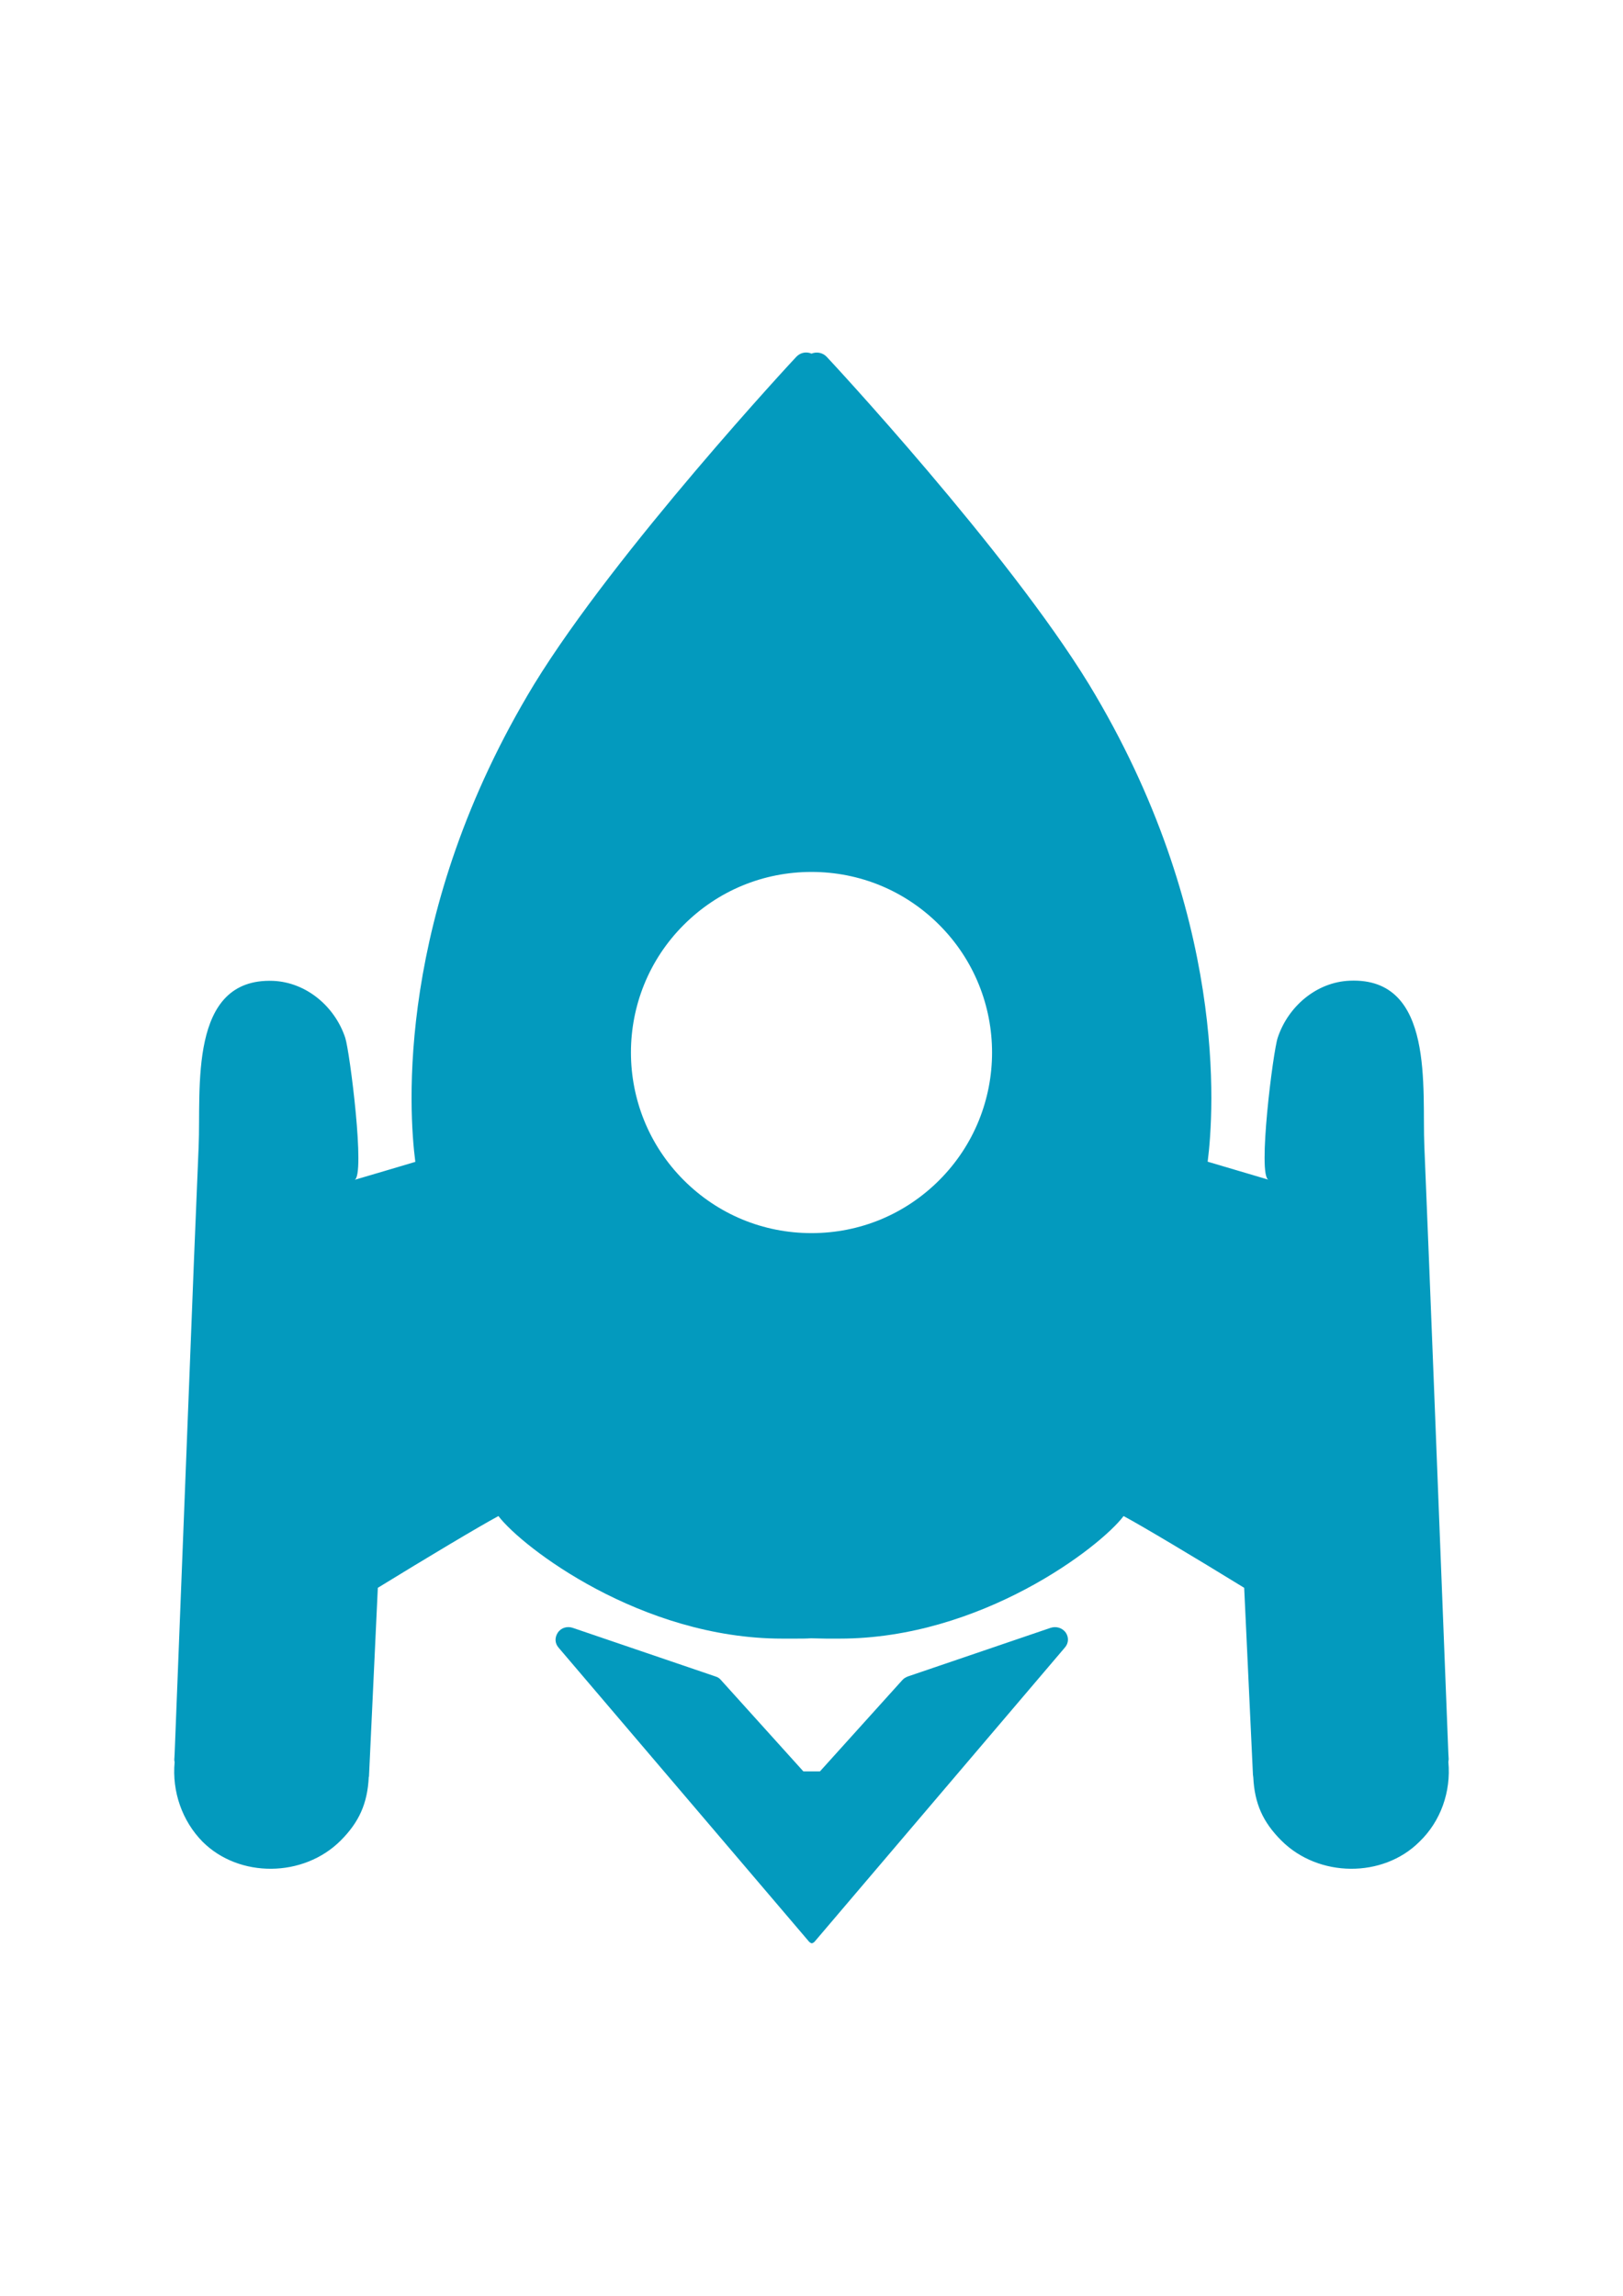 <?xml version="1.0" encoding="utf-8"?>
<!-- Generator: Adobe Illustrator 16.0.0, SVG Export Plug-In . SVG Version: 6.00 Build 0)  -->
<!DOCTYPE svg PUBLIC "-//W3C//DTD SVG 1.1//EN" "http://www.w3.org/Graphics/SVG/1.1/DTD/svg11.dtd">
<svg version="1.1" id="Calque_1" xmlns="http://www.w3.org/2000/svg" xmlns:xlink="http://www.w3.org/1999/xlink" x="0px" y="0px"
	 width="595.281px" height="841.891px" viewBox="0 0 595.281 841.891" enable-background="new 0 0 595.281 841.891"
	 xml:space="preserve">
<g>
	<g>
		<g>
			<path fill="#039ABE" d="M385.265,596.969L333,614.768c-0.773,0.298-1.488,0.715-2.023,1.31l-30.24,33.515h-6.072l-30.24-33.515
				c-0.476-0.595-1.19-1.071-2.024-1.31l-52.266-17.799c-2.024-0.714-4.286-0.119-5.536,1.727c-1.19,1.786-1.131,3.929,0.298,5.536
				l91.852,107.805c0.298,0.298,0.595,0.477,1.012,0.596c0.416-0.119,0.715-0.298,1.012-0.596l91.793-107.864
				c1.428-1.607,1.488-3.81,0.297-5.536C389.552,596.91,387.349,596.256,385.265,596.969z"/>
			<path fill="#039ABE" d="M531.228,646.139c0-0.416,0.119-0.773,0.119-1.012c0-0.714-0.119-1.429-0.119-2.023
				c-1.785-46.075-3.631-92.209-5.416-138.284c-1.133-28.156-2.203-56.373-3.395-84.53c-0.893-20.834,3.988-61.968-27.322-60.658
				c-12.203,0.476-22.621,9.405-26.432,20.834c-1.727,4.882-7.5,50.838-3.393,52.147l-22.322-6.607
				c2.32-18.216,7.5-91.019-43.574-175.132c-30.123-49.17-95.543-119.413-96.199-120.068c-1.428-1.488-3.631-1.905-5.535-1.131
				c-1.786-0.774-3.988-0.477-5.536,1.131c-0.714,0.715-66.076,71.017-96.197,120.128c-51.075,84.113-45.956,156.916-43.575,175.132
				c0,0-22.204,6.607-22.323,6.607c4.107-1.19-1.727-47.146-3.393-52.147c-3.81-11.429-14.227-20.299-26.431-20.834
				c-31.252-1.191-26.43,39.824-27.323,60.658c-1.19,28.157-2.322,56.374-3.393,84.53c-1.786,46.075-3.631,92.209-5.417,138.284
				c0,0.714-0.119,1.429-0.119,2.023c0,0.179,0,0.596,0.119,1.012c-1.012,10.835,2.798,21.609,10.239,29.169
				c13.394,13.394,37.026,13.216,50.658-0.417c6.786-6.786,9.822-13.632,10.298-23.216c0.119-0.297,0.119-0.595,0.119-0.893
				l3.214-68.576c17.918-11.013,37.146-22.502,44.229-26.312c8.691,11.43,52.385,44.943,104.115,44.943h5
				c1.905,0,3.691,0,5.536-0.119c1.786,0,3.632,0.119,5.536,0.119h5c51.789,0,95.424-33.454,104.115-44.943
				c7.084,3.81,26.311,15.299,44.229,26.312l3.215,68.576c0,0.298,0.119,0.596,0.119,0.893c0.477,9.644,3.512,16.43,10.299,23.216
				c13.631,13.633,37.264,13.811,50.658,0.417C528.431,667.868,532.24,657.033,531.228,646.139z M344.488,432.792
				c-12.5,12.501-29.107,19.406-46.848,19.406c-17.739,0-34.348-6.905-46.849-19.406c-25.835-25.836-25.835-67.862,0-93.638
				c12.501-12.501,29.109-19.406,46.849-19.406c17.74,0,34.348,6.905,46.848,19.406
				C370.324,364.989,370.324,406.956,344.488,432.792z"/>
		</g>
	</g>
</g>
</svg>
